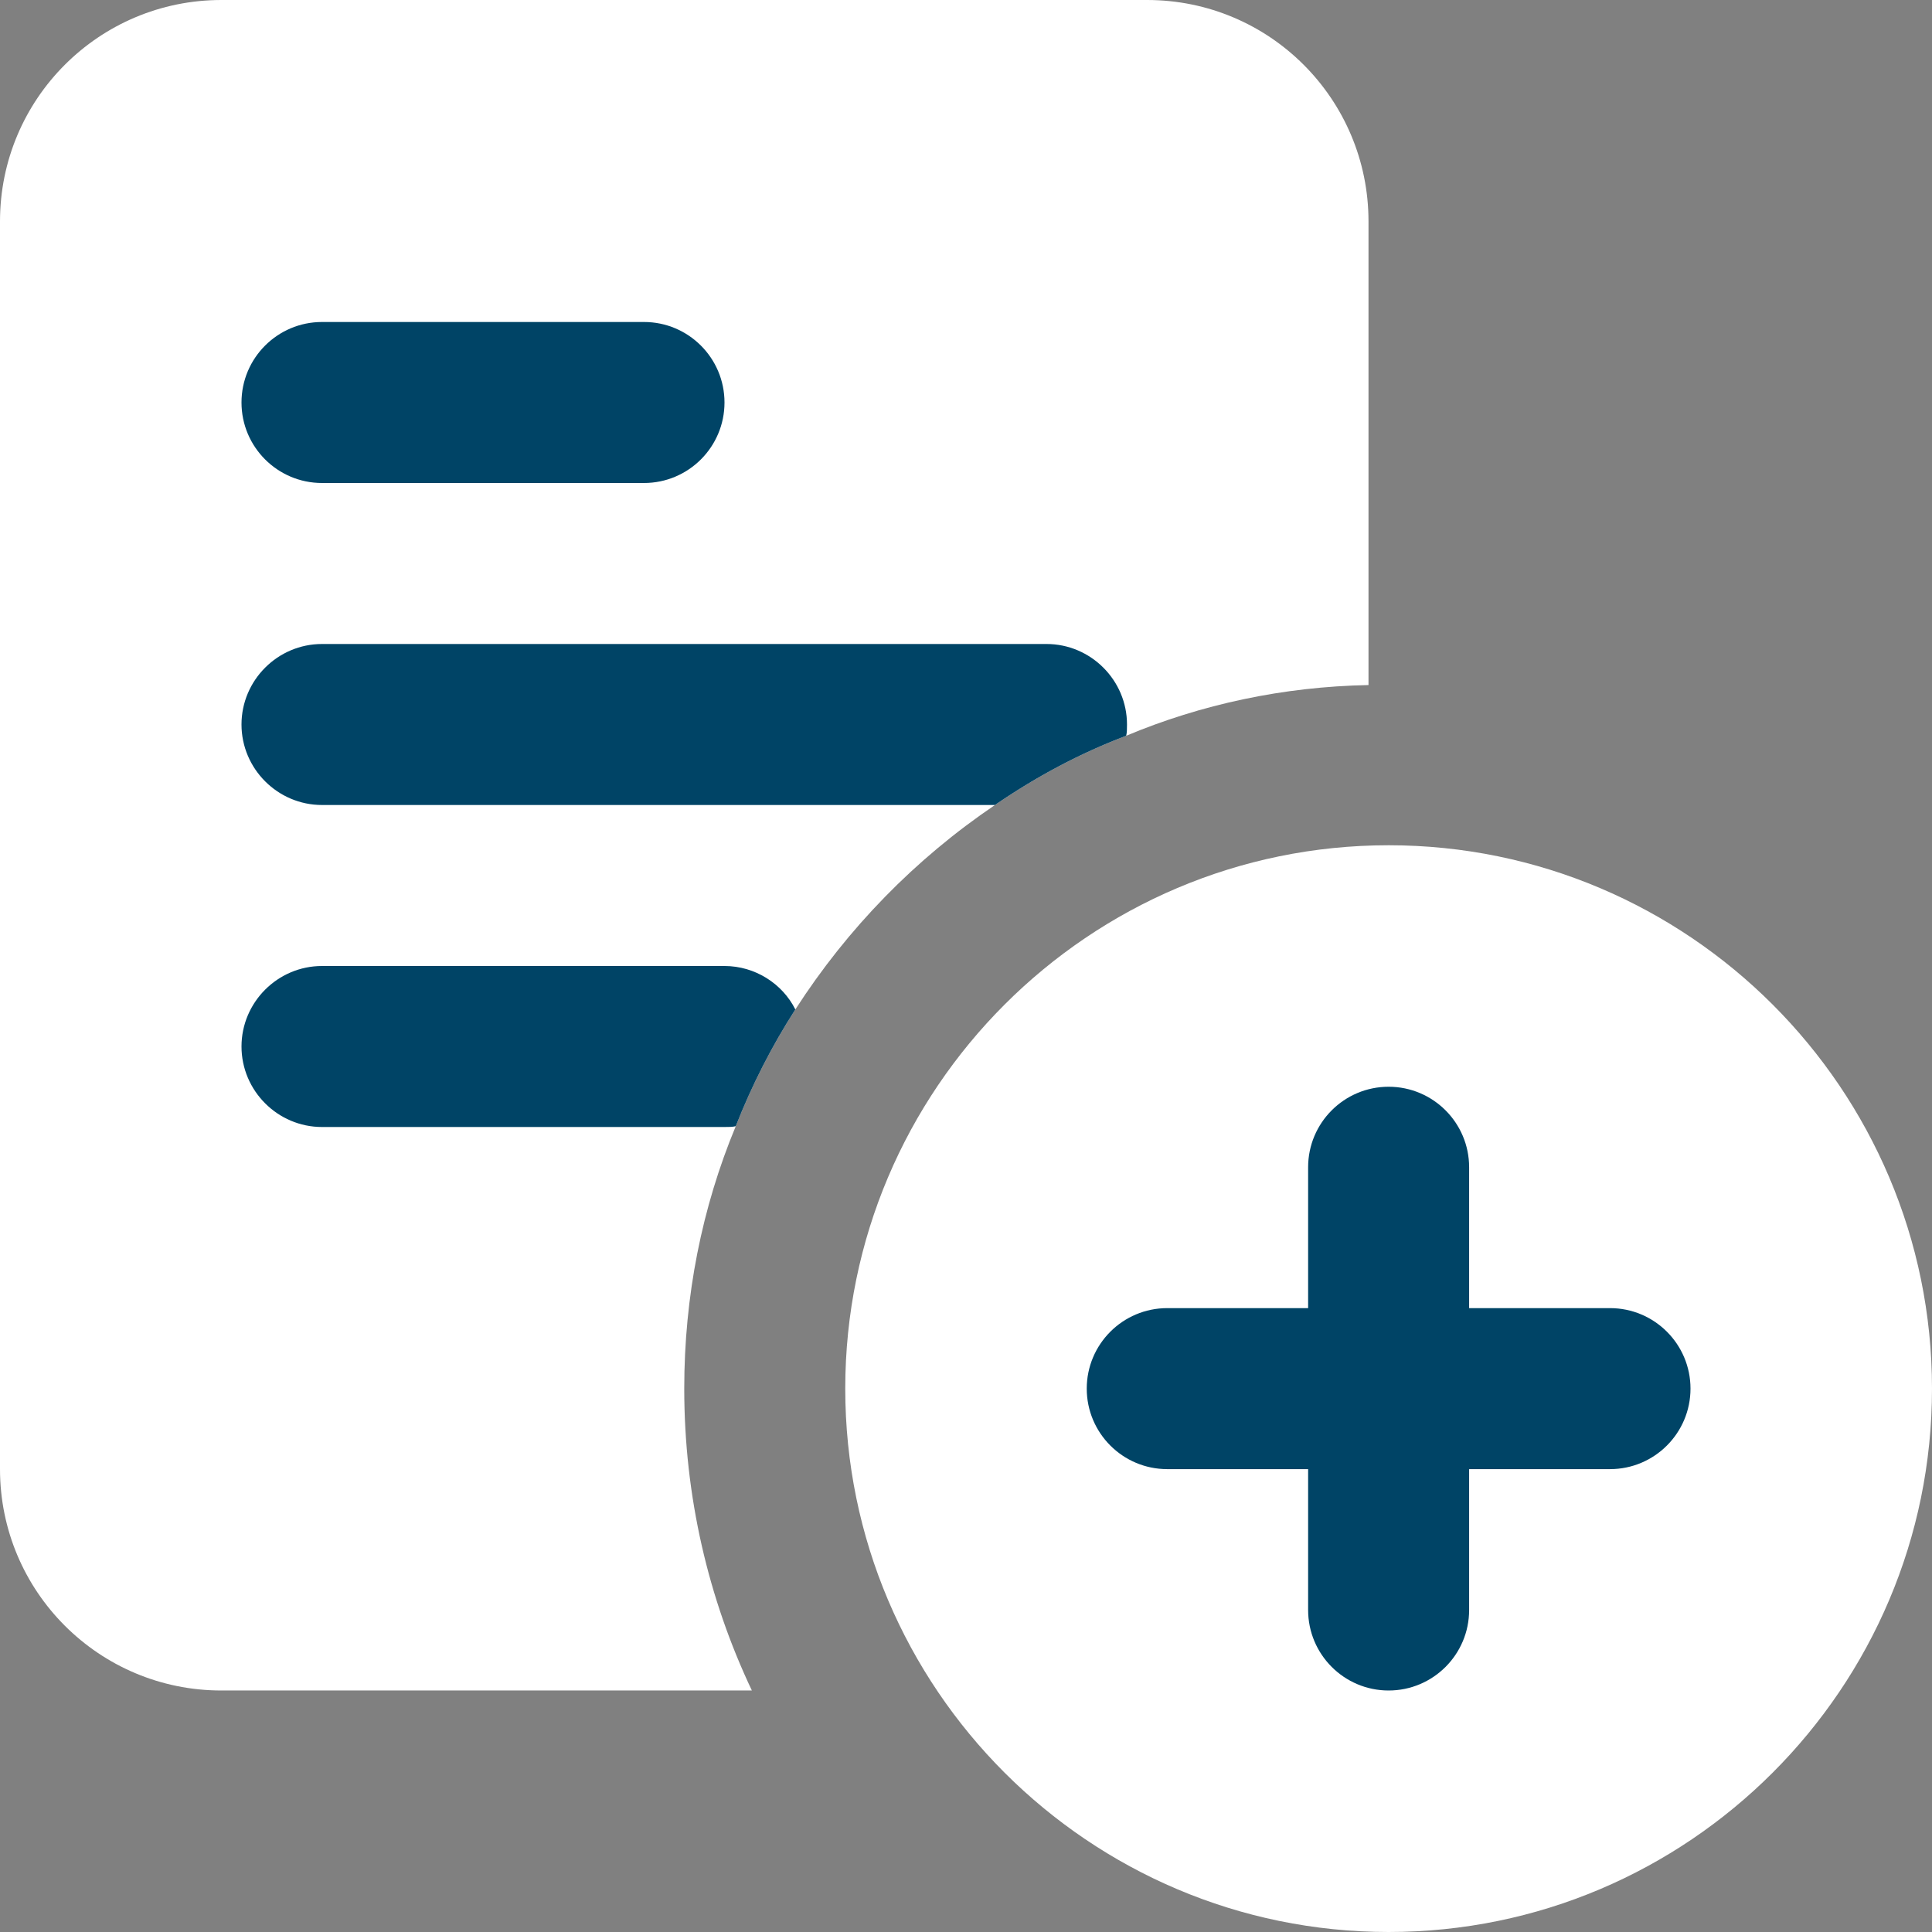 <?xml version="1.0"?>
<svg xmlns="http://www.w3.org/2000/svg" id="color" enable-background="new 0 0 24 24" height="512px" viewBox="0 0 24 24" width="512px" class="hovered-paths"><rect x="0" y="0" width="24" height="24" fill="#808080" stroke="none"/><g><path d="m14.25 0h-11.5c-1.52 0-2.75 1.23-2.75 2.75v15.5c0 1.52 1.23 2.75 2.75 2.75h6.59c-.54-1.14-.84-2.41-.84-3.75 0-1.15.22-2.25.64-3.26.2-.51.45-1 .74-1.45.65-1.01 1.49-1.87 2.48-2.54.51-.35 1.05-.64 1.63-.86.93-.39 1.95-.61 3.01-.63v-5.76c0-1.52-1.23-2.75-2.75-2.75z" fill="#eceff1" data-original="#ECEFF1" class="" data-old_color="#eceff1" style="fill:#FFFFFF"/><g fill="#90a4ae"><path d="m14 9c0 .05 0 .1-.01.14-.58.22-1.12.51-1.63.86h-8.36c-.55 0-1-.45-1-1s.45-1 1-1h9c.55 0 1 .45 1 1z" data-original="#90A4AE" class="" data-old_color="#90A4AE" style="fill:#004466"/><path d="m9.88 12.54c-.29.45-.54.94-.74 1.45-.04.01-.09.01-.14.01h-5c-.55 0-1-.45-1-1s.45-1 1-1h5c.38 0 .72.22.88.54z" data-original="#90A4AE" class="" data-old_color="#90A4AE" style="fill:#004466"/><path d="m8 6h-4c-.552 0-1-.448-1-1s.448-1 1-1h4c.552 0 1 .448 1 1s-.448 1-1 1z" data-original="#90A4AE" class="" data-old_color="#90A4AE" style="fill:#004466"/></g><path d="m17.25 24c-3.722 0-6.75-3.028-6.75-6.75s3.028-6.75 6.75-6.75 6.75 3.028 6.75 6.75-3.028 6.75-6.75 6.75z" fill="#2196f3" data-original="#2196F3" class="active-path" data-old_color="#2196f3" style="fill:#FFFFFF"/><path d="m17.25 21c-.552 0-1-.448-1-1v-5.5c0-.552.448-1 1-1s1 .448 1 1v5.5c0 .552-.448 1-1 1z" fill="#fff" data-original="#FFF" class="" style="fill:#004466" data-old_color="#fff"/><path d="m20 18.25h-5.5c-.552 0-1-.448-1-1s.448-1 1-1h5.5c.552 0 1 .448 1 1s-.448 1-1 1z" fill="#fff" data-original="#FFF" class="" style="fill:#004466" data-old_color="#fff"/></g> </svg>
